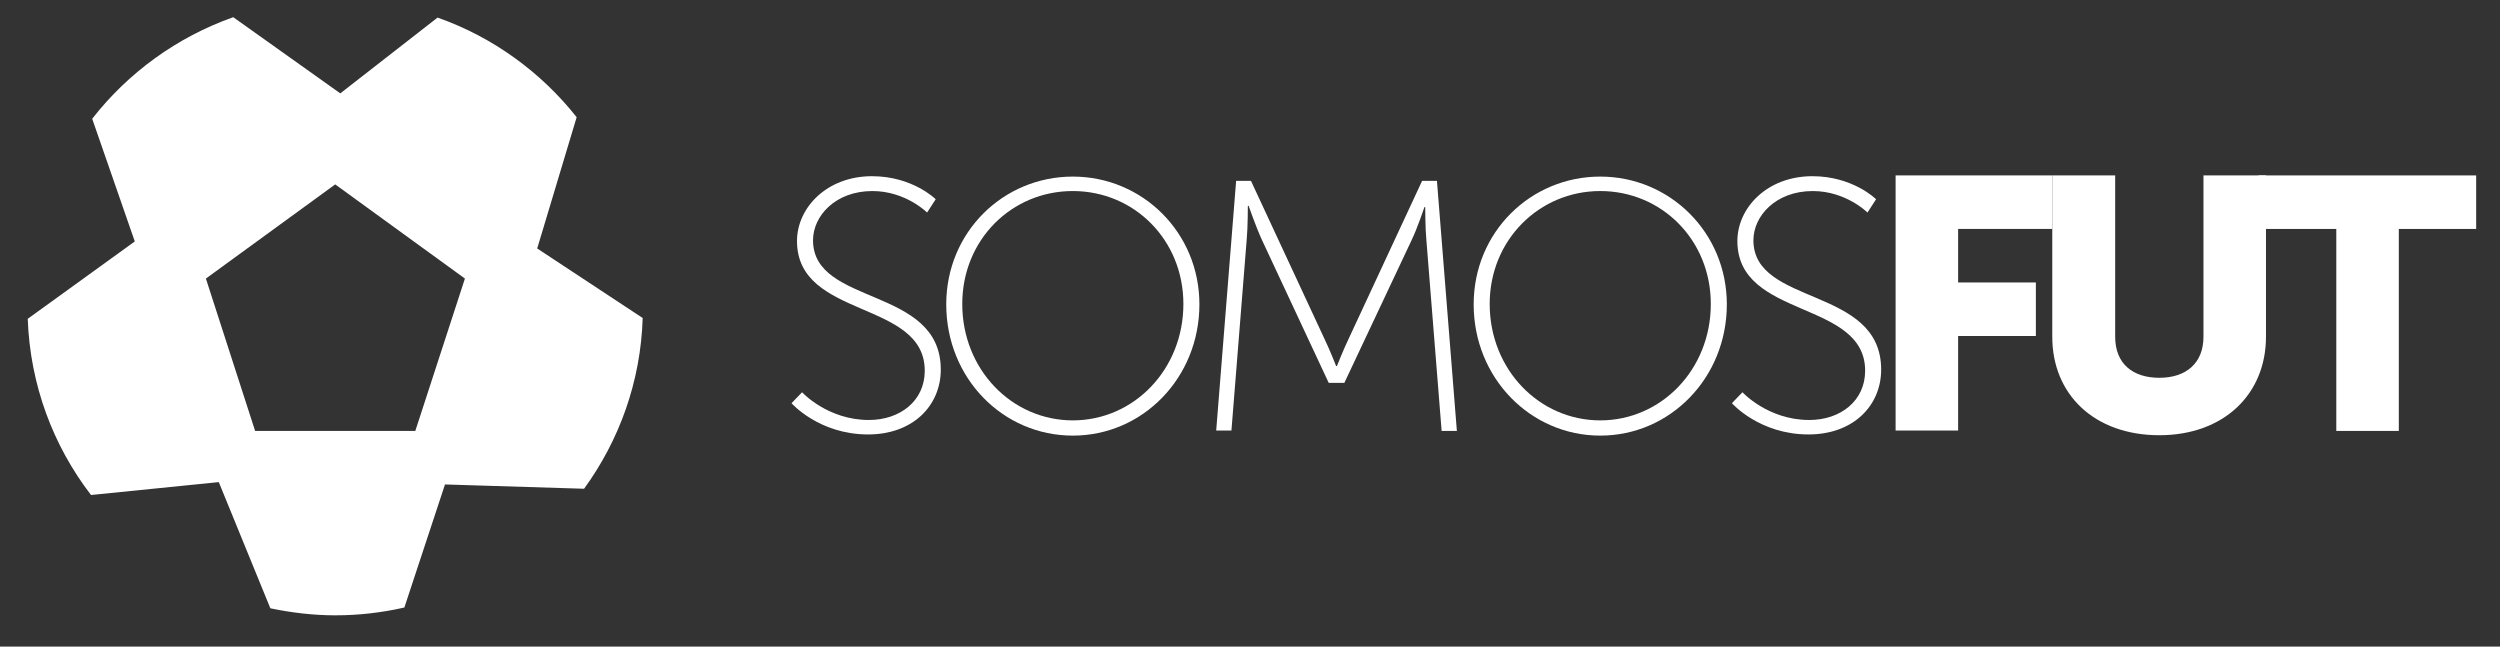 <?xml version="1.0" encoding="utf-8"?>
<!-- Generator: Adobe Illustrator 19.1.0, SVG Export Plug-In . SVG Version: 6.00 Build 0)  -->
<svg version="1.1" id="Capa_1" xmlns="http://www.w3.org/2000/svg" xmlns:xlink="http://www.w3.org/1999/xlink" x="0px" y="0px"
	 viewBox="0 0 639.9 165.5" style="enable-background:new 0 0 639.9 165.5;" xml:space="preserve">
<rect x="0" y="0" width="639.9" height="165.5" fill="#333333" stroke="none"/>
<style type="text/css">
	.st0{fill:#FFFFFF;}
</style>
<g>
	<path class="st0" d="M205.3,100.4c0,0,6.5,7.1,17.1,7.1c8,0,14.3-4.9,14.3-12.6c0-18.2-32.7-13.2-32.7-33.2
		c0-8.5,7.6-16.6,19.2-16.6c10.4,0,16.3,5.9,16.3,5.9l-2.2,3.4c0,0-5.5-5.5-14-5.5c-9.5,0-15.2,6.4-15.2,12.6
		c0,16.9,32.7,11.7,32.7,33.1c0,9.2-7.1,16.6-18.6,16.6c-12.6,0-19.6-8-19.6-8L205.3,100.4z"/>
	<path class="st0" d="M274.6,45.2c17.8,0,32.4,14.3,32.4,32.7c0,18.8-14.5,33.6-32.4,33.6s-32.4-14.7-32.4-33.6
		C242.2,59.4,256.8,45.2,274.6,45.2z M274.6,107.6c15.6,0,28.3-13,28.3-29.8c0-16.4-12.6-28.9-28.3-28.9s-28.3,12.5-28.3,28.9
		C246.3,94.6,259,107.6,274.6,107.6z"/>
	<path class="st0" d="M316.4,46.3h3.8l18.7,40.2c1.5,3.1,3.1,7.2,3.1,7.2h0.2c0,0,1.6-4.1,3.1-7.2L364,46.3h3.8l5.1,64H369
		l-3.9-48.8c-0.3-3.1-0.3-8.5-0.3-8.5h-0.2c0,0-1.8,5.4-3.3,8.5l-17.2,36.5h-4L323,61.4c-1.4-3-3.4-8.7-3.4-8.7h-0.2
		c0,0,0,5.6-0.3,8.7l-3.9,48.8h-3.9L316.4,46.3z"/>
	<path class="st0" d="M409.6,45.2c17.8,0,32.4,14.3,32.4,32.7c0,18.8-14.5,33.6-32.4,33.6c-17.8,0-32.4-14.7-32.4-33.6
		C377.2,59.4,391.8,45.2,409.6,45.2z M409.6,107.6c15.6,0,28.3-13,28.3-29.8c0-16.4-12.6-28.9-28.3-28.9
		c-15.6,0-28.3,12.5-28.3,28.9C381.3,94.6,394,107.6,409.6,107.6z"/>
	<path class="st0" d="M446,100.4c0,0,6.5,7.1,17.1,7.1c8,0,14.3-4.9,14.3-12.6c0-18.2-32.7-13.2-32.7-33.2c0-8.5,7.6-16.6,19.2-16.6
		c10.4,0,16.3,5.9,16.3,5.9l-2.2,3.4c0,0-5.5-5.5-14-5.5c-9.5,0-15.2,6.4-15.2,12.6c0,16.9,32.7,11.7,32.7,33.1
		c0,9.2-7.1,16.6-18.6,16.6c-12.6,0-19.6-8-19.6-8L446,100.4z"/>
	<path class="st0" d="M485.2,44.9h40.1v13.7h-24.1v13.7h19.9V86h-19.9v24.2h-16V44.9z"/>
	<path class="st0" d="M525.4,44.9h16v41.3c0,6.9,4.5,10.5,11.3,10.5s11.3-3.7,11.3-10.5V44.9h16v41.3c0,14.7-10.8,25.2-27.3,25.2
		c-16.6,0-27.4-10.4-27.4-25.2V44.9z"/>
	<path class="st0" d="M597.9,58.6h-19.8V44.9h55.7v13.7h-19.8v51.7h-16V58.6z"/>
</g>
<path class="st0" d="M113.9,124l35.6,1.1c9-12.4,14.5-27.4,15-43.7l-27-17.8l10.1-33.6C138.5,18.5,126.2,9.5,112,4.5L87.1,23.9
	L59.7,4.4c-14.4,5.1-26.9,14.2-36.1,26l10.9,31.4L7.1,81.6c0.6,16.9,6.5,32.5,16.2,45.1l32.7-3.3l13.2,32.3
	c5.3,1.1,10.9,1.8,16.6,1.8c6.1,0,12-0.7,17.7-2L113.9,124z M52.7,71.3l33.1-24.1L119,71.3l-12.7,39h-41L52.7,71.3z"/>
</svg>

